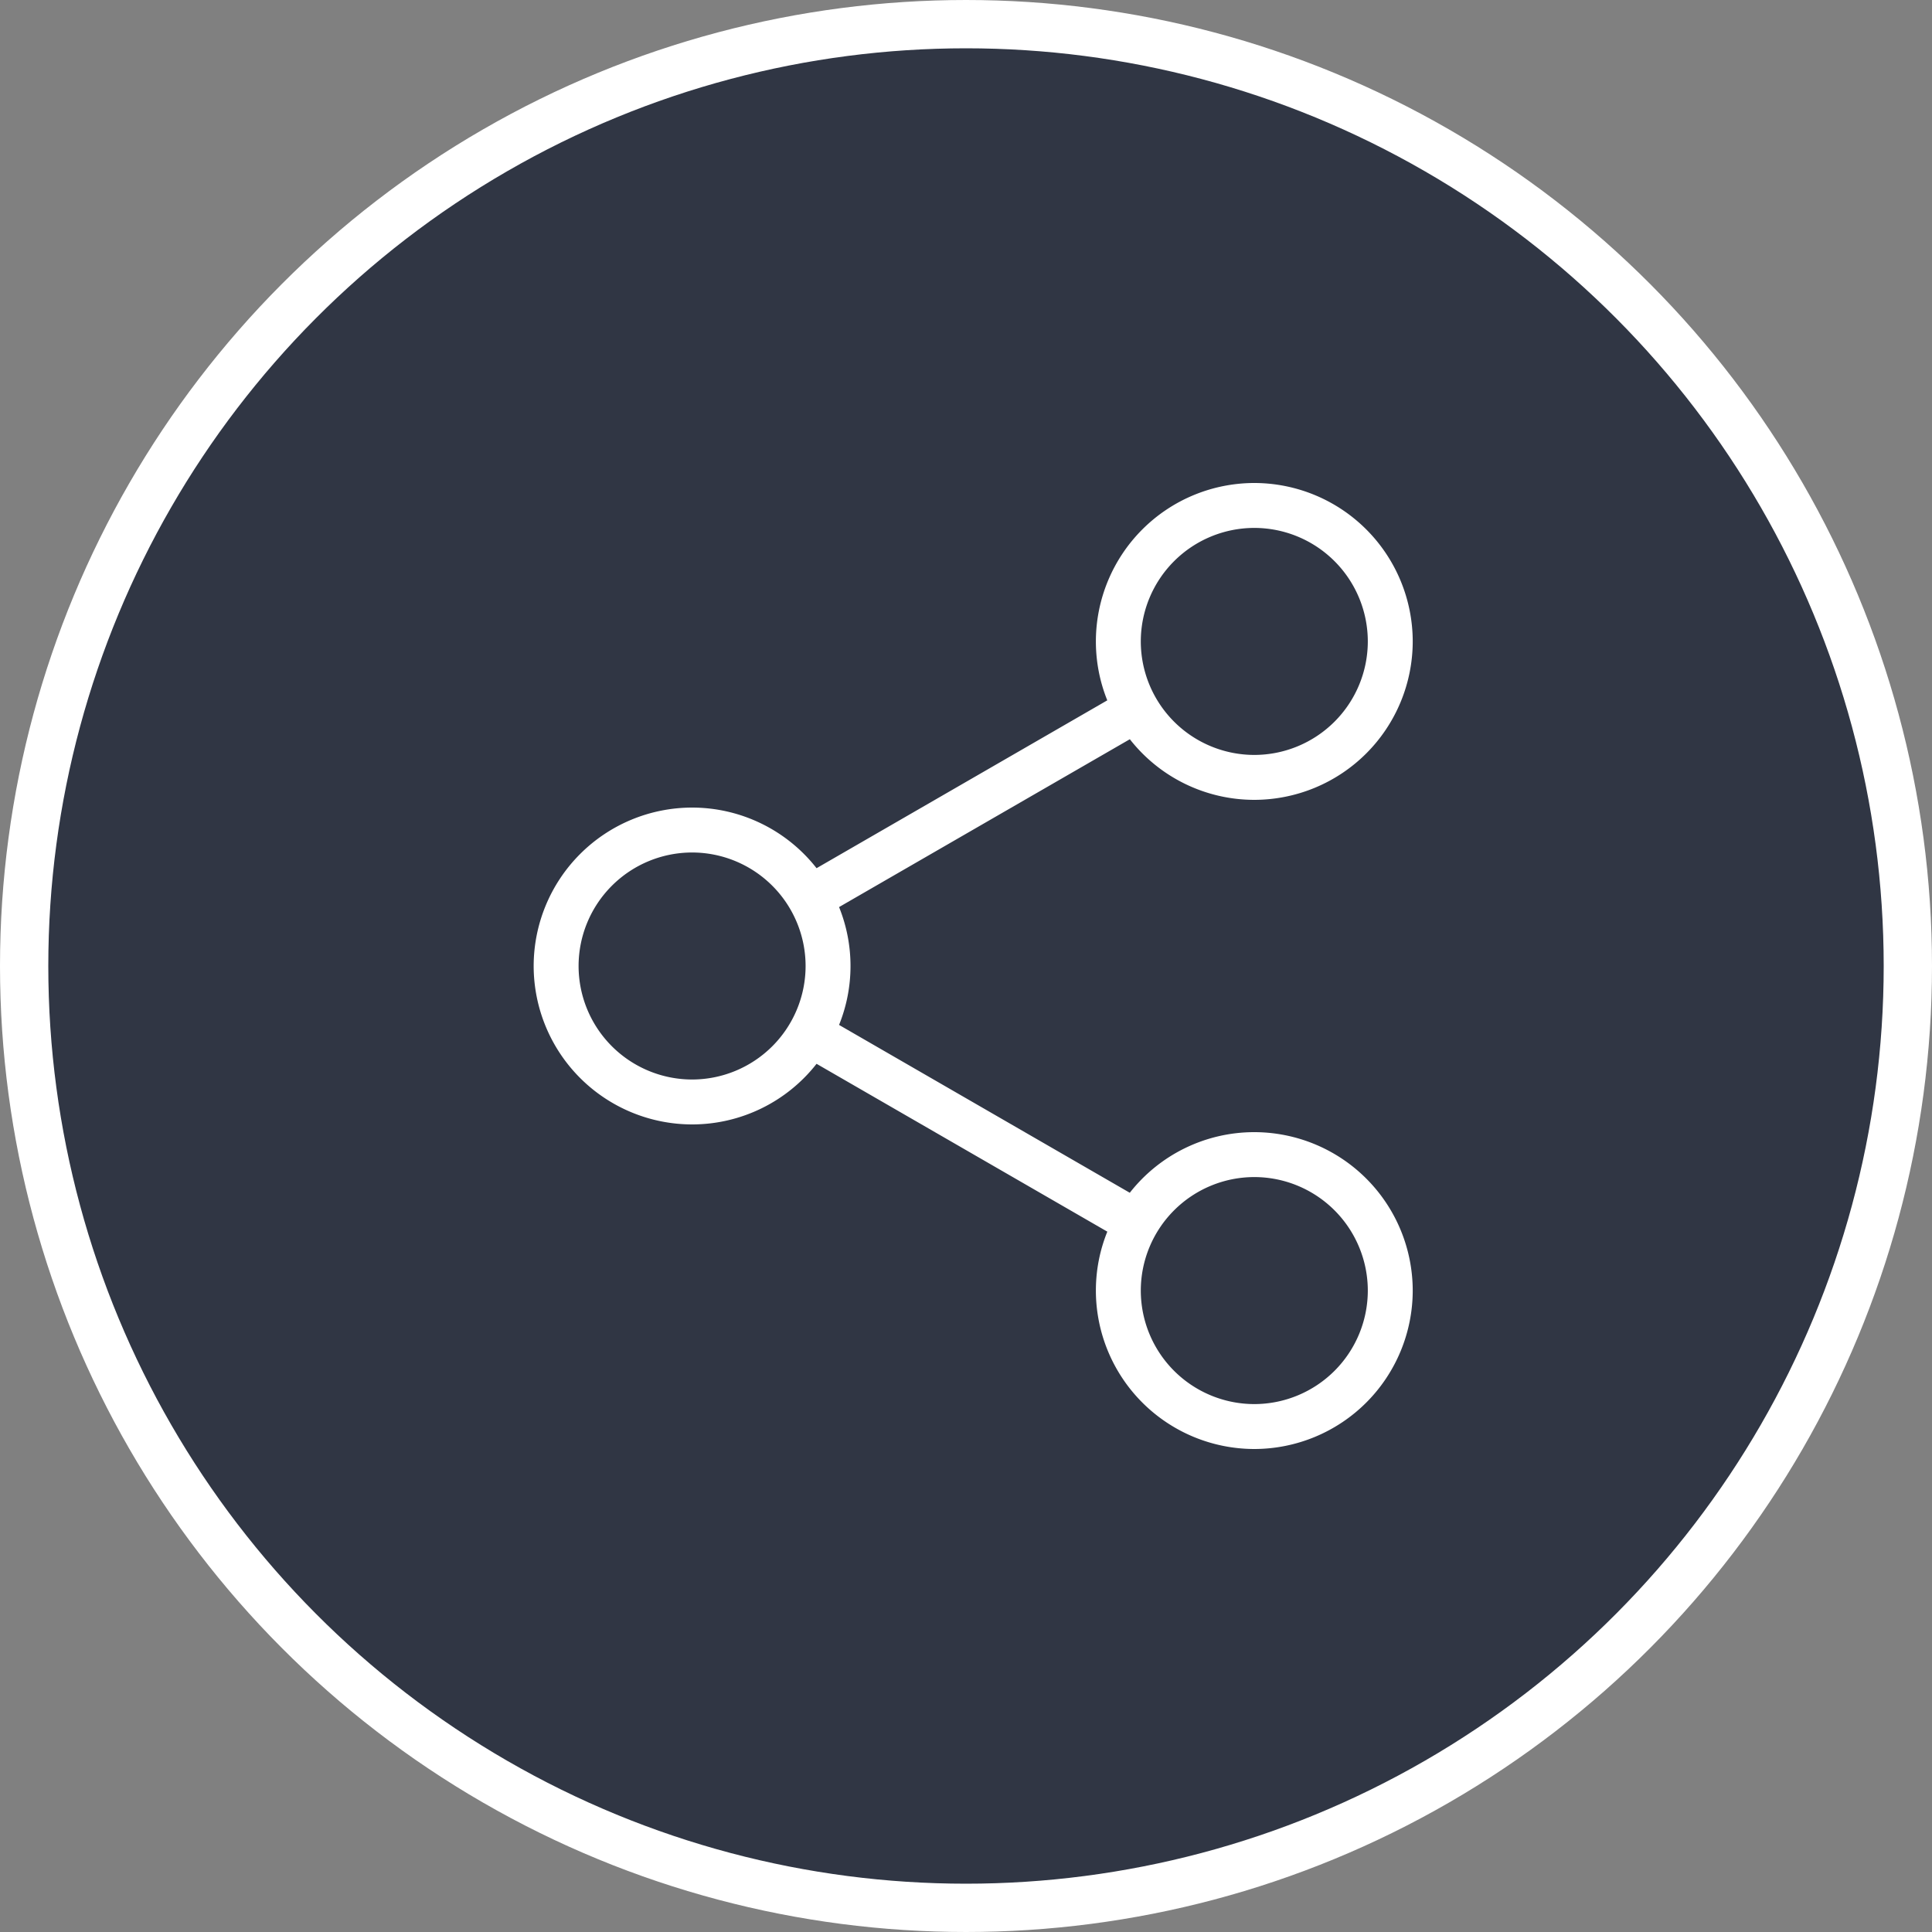 <svg width="40" height="40" xmlns="http://www.w3.org/2000/svg"><rect width="100%" height="100%" fill="#808080" stroke="none"/><g fill-rule="nonzero" fill="none"><circle stroke="#FFF" fill="#303644" cx="20" cy="20" r="19.5"/><path d="M25.969 23.44a3.275 3.275 0 0 0-2.578 1.255l-6.019-3.475a3.26 3.26 0 0 0 0-2.44l6.02-3.475a3.275 3.275 0 0 0 2.577 1.255 3.283 3.283 0 0 0 3.28-3.28 3.283 3.283 0 0 0-3.28-3.28 3.283 3.283 0 0 0-3.28 3.28c0 .43.084.843.236 1.22l-6.019 3.475a3.275 3.275 0 0 0-2.577-1.255 3.283 3.283 0 0 0-3.28 3.28 3.283 3.283 0 0 0 3.28 3.28 3.275 3.275 0 0 0 2.577-1.255l6.02 3.475c-.153.377-.237.79-.237 1.22a3.283 3.283 0 0 0 3.28 3.28 3.283 3.283 0 0 0 3.28-3.28 3.283 3.283 0 0 0-3.28-3.28zm0-12.51a2.352 2.352 0 0 1 2.35 2.35 2.352 2.352 0 0 1-2.35 2.35 2.352 2.352 0 0 1-2.35-2.35 2.352 2.352 0 0 1 2.35-2.35zm-11.64 11.42a2.352 2.352 0 0 1-2.35-2.35 2.352 2.352 0 0 1 2.35-2.35 2.352 2.352 0 0 1 2.35 2.35 2.352 2.352 0 0 1-2.35 2.35zm11.64 6.72a2.352 2.352 0 0 1-2.35-2.35 2.352 2.352 0 0 1 2.35-2.35 2.352 2.352 0 0 1 2.35 2.35 2.352 2.352 0 0 1-2.35 2.35z" fill="#FFF"/></g></svg>